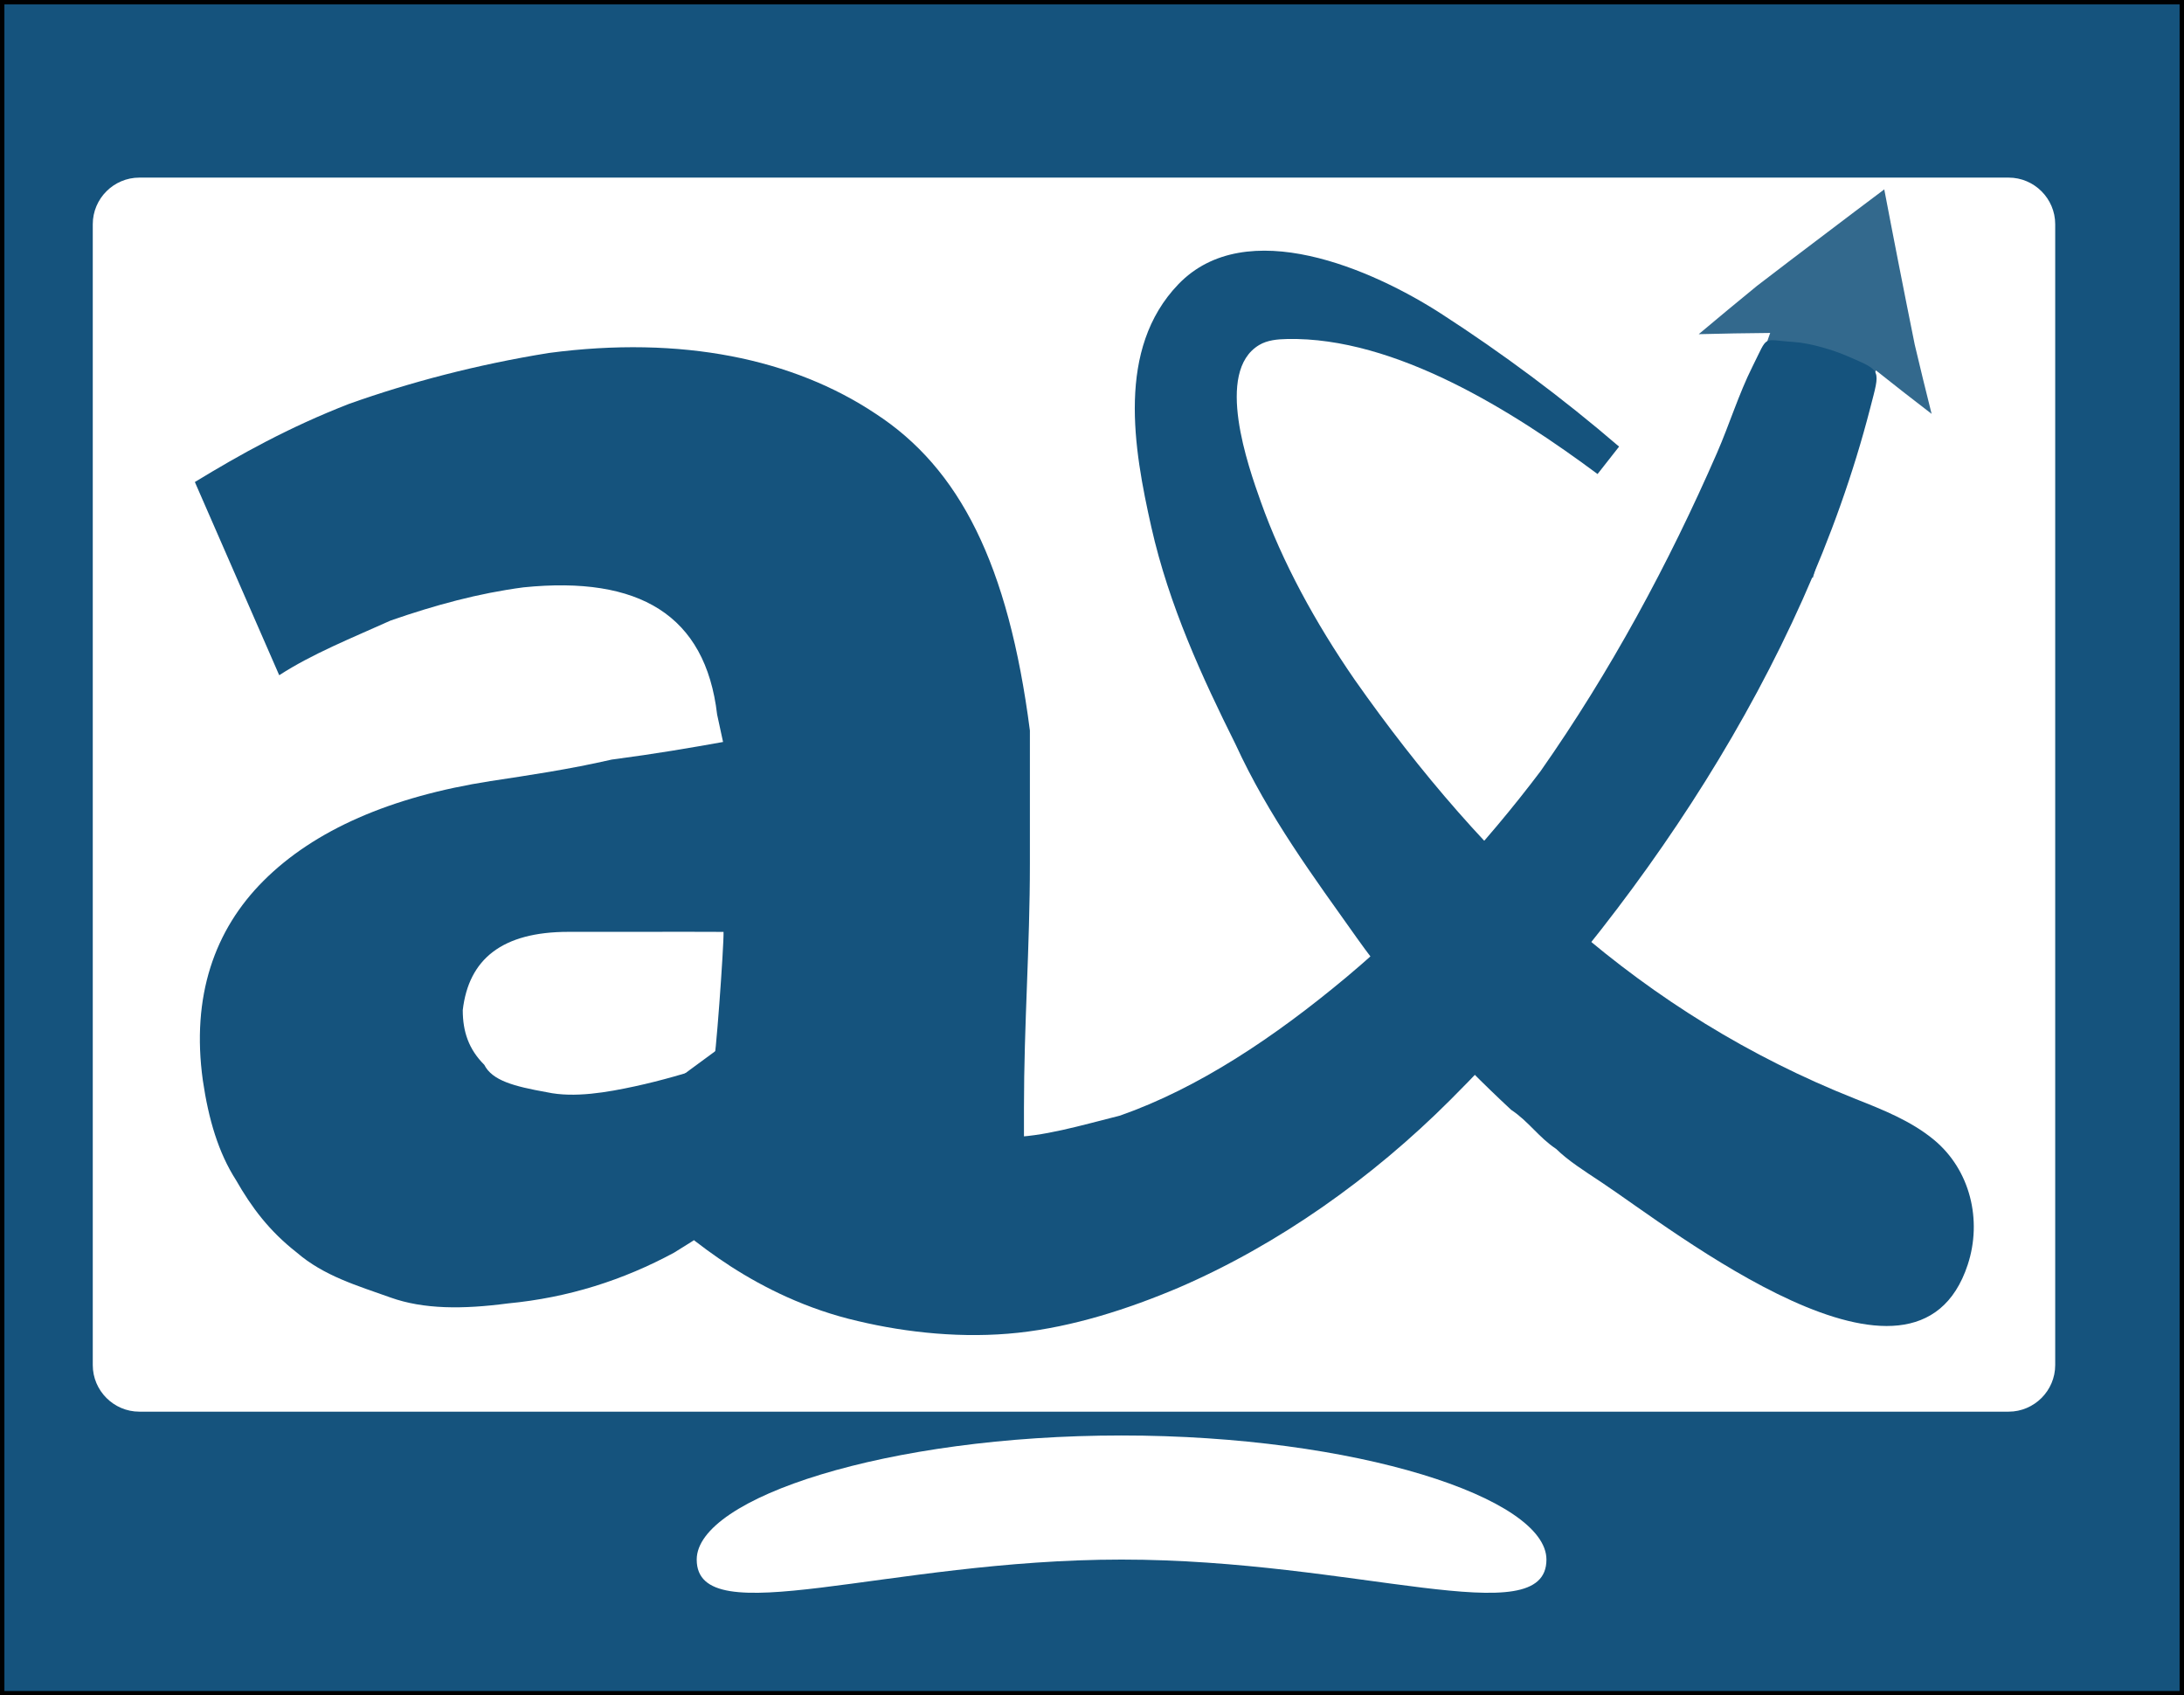 <?xml version="1.0" encoding="utf-8"?>
<!-- Generator: Adobe Illustrator 17.0.0, SVG Export Plug-In . SVG Version: 6.00 Build 0)  -->
<!DOCTYPE svg PUBLIC "-//W3C//DTD SVG 1.1//EN" "http://www.w3.org/Graphics/SVG/1.1/DTD/svg11.dtd">
<svg version="1.1" xmlns="http://www.w3.org/2000/svg" xmlns:xlink="http://www.w3.org/1999/xlink" x="0px" y="0px"
	 width="496.592px" height="385.451px" viewBox="0 0 496.592 385.451" enable-background="new 0 0 496.592 385.451"
	 xml:space="preserve">
<rect x="0" y="0" width="496.592" height="385.451" fill="#333333" stroke="none"/>
<g id="Layer_3">
	<rect x="0.5" y="0.5" fill="#15537D" stroke="#000000" stroke-miterlimit="10" width="495.592" height="384.451"/>
</g>
<g id="Layer_2">
	<path fill="#FFFFFF" d="M456.718,320.939H31.683c-5.824,0-10.589-4.765-10.589-10.589V50.968c0-5.824,4.765-10.589,10.589-10.589
		h425.035c5.824,0,10.589,4.765,10.589,10.589v259.381C467.308,316.173,462.543,320.939,456.718,320.939z"/>
	<g id="rough_x5F_logo">
		<g>
			<path fill="#1553CC" d="M399.916,128.002c8.314-30.413,10.178-38.369,28.554-84.957"/>
			<g>
				<path fill="#33698D" d="M439.206,94.092c0,0-0.765-3.088-1.914-7.719c-0.563-2.349-1.221-5.09-1.925-8.026
					c-0.601-2.996-1.242-6.192-1.883-9.388c-2.556-12.808-5.031-25.827-5.031-25.827l-0.022-0.081l-0.088,0.033v-0.032l0.033,0.053
					c0,0-10.5,7.867-21.107,15.945c-2.654,2.025-5.294,4.051-7.782,5.95c-2.447,2.012-4.725,3.889-6.683,5.499
					c-3.936,3.286-6.557,5.476-6.557,5.476s4.07-0.088,8.139-0.177c4.056-0.052,8.113-0.104,8.113-0.104s-1.067,3.033-2.669,7.583
					c-0.4,1.138-0.833,2.37-1.292,3.673c-0.46,1.303-0.846,2.722-1.299,4.166c-0.88,2.899-1.82,5.991-2.759,9.083
					c-0.469,1.546-0.938,3.093-1.399,4.615c-0.415,1.5-0.823,2.976-1.217,4.405c-0.786,2.856-1.521,5.521-2.15,7.806
					c-1.258,4.569-2.097,7.615-2.097,7.615l24.596,6.724c0,0,0.829-3.009,2.072-7.522c0.621-2.257,1.346-4.889,2.123-7.71
					c0.389-1.409,0.792-2.865,1.2-4.344c0.436-1.436,0.88-2.894,1.323-4.353c0.885-2.917,1.771-5.835,2.601-8.57
					c0.428-1.365,0.786-2.696,1.225-3.938c0.438-1.242,0.852-2.416,1.234-3.5c1.528-4.336,2.546-7.226,2.546-7.226
					s3.161,2.491,6.322,4.982C436.033,91.637,439.206,94.092,439.206,94.092z"/>
			</g>
		</g>
		<g>
			<path fill="#15537D" d="M182.618,224.291c0,0,0,1.349,1.349,4.89c1.349,2.656,2.656,7.546,2.656,10.244
				c0,1.349,1.349,2.656,4.005,4.005c1.349,1.349,4.005,4.005,4.89,4.89c4.005,4.005,8.895,4.89,13.785,7.546
				c6.239,1.349,12.436,2.656,20.024,2.656c7.588,0,16.44-2.656,25.335-4.89c17.789-6.239,35.115-17.789,51.598-31.574
				c16.44-13.785,31.574-30.225,44.011-46.71c15.878-22.637,29.098-47.067,40.143-72.396c2.802-6.425,4.928-13.367,8.06-19.618
				c3.739-7.463,2.017-6.027,9.389-5.586c3.784,0.244,9.079,1.846,12.504,3.348c7.53,3.3,7.171,2.782,4.861,11.738
				c-15.203,58.967-52.93,114.7-95.446,157.215c-17.789,17.789-39.12,32.923-61.799,42.703c-11.55,4.89-24.028,8.895-36.464,10.244
				s-25.335,0-36.464-2.656c-11.55-2.656-21.33-7.546-28.918-12.436c-7.546-4.89-13.785-10.244-19.138-15.134
				c-6.239-4.89-10.244-6.239-12.436-7.546c-2.656-1.349-4.005-2.656-4.005-2.656L182.618,224.291z"/>
		</g>
		<path fill="#15537D" stroke="#000000" stroke-width="4" stroke-miterlimit="10" d="M293.359,144.702"/>
		<g>
			<path fill="#15537D" d="M178.613,264.759c-6.239,7.546-15.134,13.785-25.335,20.024c-11.55,6.239-24.028,10.244-37.813,11.55
				c-10.244,1.349-19.138,1.349-26.684-1.349s-15.134-4.89-21.33-10.244c-6.239-4.89-10.244-10.244-13.785-16.44
				c-4.005-6.239-6.239-13.785-7.546-22.679c-2.656-19.138,2.656-34.23,13.785-45.359c11.55-11.55,28.918-19.138,51.598-22.679
				c8.895-1.349,17.789-2.656,27.569-4.89c10.244-1.349,17.789-2.656,25.335-4.005l-1.349-6.239
				c-2.656-22.679-17.789-31.574-44.01-28.918c-10.244,1.349-20.024,4.005-30.225,7.546c-8.895,4.005-17.789,7.546-25.335,12.436
				l-19.18-43.925c10.244-6.239,21.33-12.436,35.115-17.789c13.785-4.89,28.918-8.895,45.359-11.55
				c30.225-4.005,55.602,1.349,74.277,13.785c19.138,12.436,30.225,34.23,35.115,72.043c0,10.244,0,20.024,0,30.225
				c0,19.138-1.349,36.464-1.349,55.602c0,7.546,0,13.785,0,21.33c0,1.349,1.349,6.239-1.349,7.546
				c-1.349,1.349-8.895-1.349-11.55-1.349c-7.546-1.349-16.44-2.656-24.028-4.89C191.513,270.998,185.316,268.342,178.613,264.759z
				 M124.36,248.319c6.239,1.349,13.785,0,20.024-1.349c6.066-1.312,11.864-3.038,17.789-4.89c0.498,0,2.446-27.302,2.343-30.216
				c-6.272-0.055-12.551-0.009-18.826-0.009c-6.239,0-11.55,0-16.44,0c-15.134,0-22.679,6.239-24.028,17.789
				c0,4.89,1.349,8.895,4.89,12.436C111.924,245.663,116.814,246.97,124.36,248.319z"/>
		</g>
		<g>
			<path fill="#15537D" d="M447.414,287.535c-11.865,36.033-67.034-7.971-83.319-18.771c-4.005-2.656-7.546-4.89-10.244-7.546
				c-4.005-2.656-6.239-6.239-10.244-8.895c-12.436-11.55-25.335-25.335-35.115-39.12c-9.78-13.785-20.024-27.569-27.569-44.01
				c-7.545-15.132-15.132-31.571-19.137-49.359c-4.032-17.906-7.973-40.509,6.13-55.193c15.446-16.082,44.237-3.347,59.757,6.668
				c13.785,8.895,27.569,19.138,40.469,30.225c0,0-4.89,6.239-4.894,6.236c-19.079-14.177-45.966-31.227-70.608-30.697
				c-2.184,0.047-4.456,0.245-6.335,1.363c-10.174,6.06-2.458,27.656,0.351,35.575c4.89,13.785,12.436,27.569,21.33,40.469
				c29.77,42.397,65.317,76.091,113.87,95.338c6.265,2.484,12.659,5.004,17.855,9.296
				C448.014,265.971,450.741,277.428,447.414,287.535z"/>
		</g>
		<path fill="#15537D" stroke="#000000" stroke-miterlimit="10" d="M413.416,62.879"/>
	</g>
	<path fill="#FFFFFF" d="M351.625,354.566c0,17-43.251,0-96.604,0s-96.604,17-96.604,0c0-14,43.251-28.213,96.604-28.213
		S351.625,340.566,351.625,354.566z"/>
</g>
</svg>

